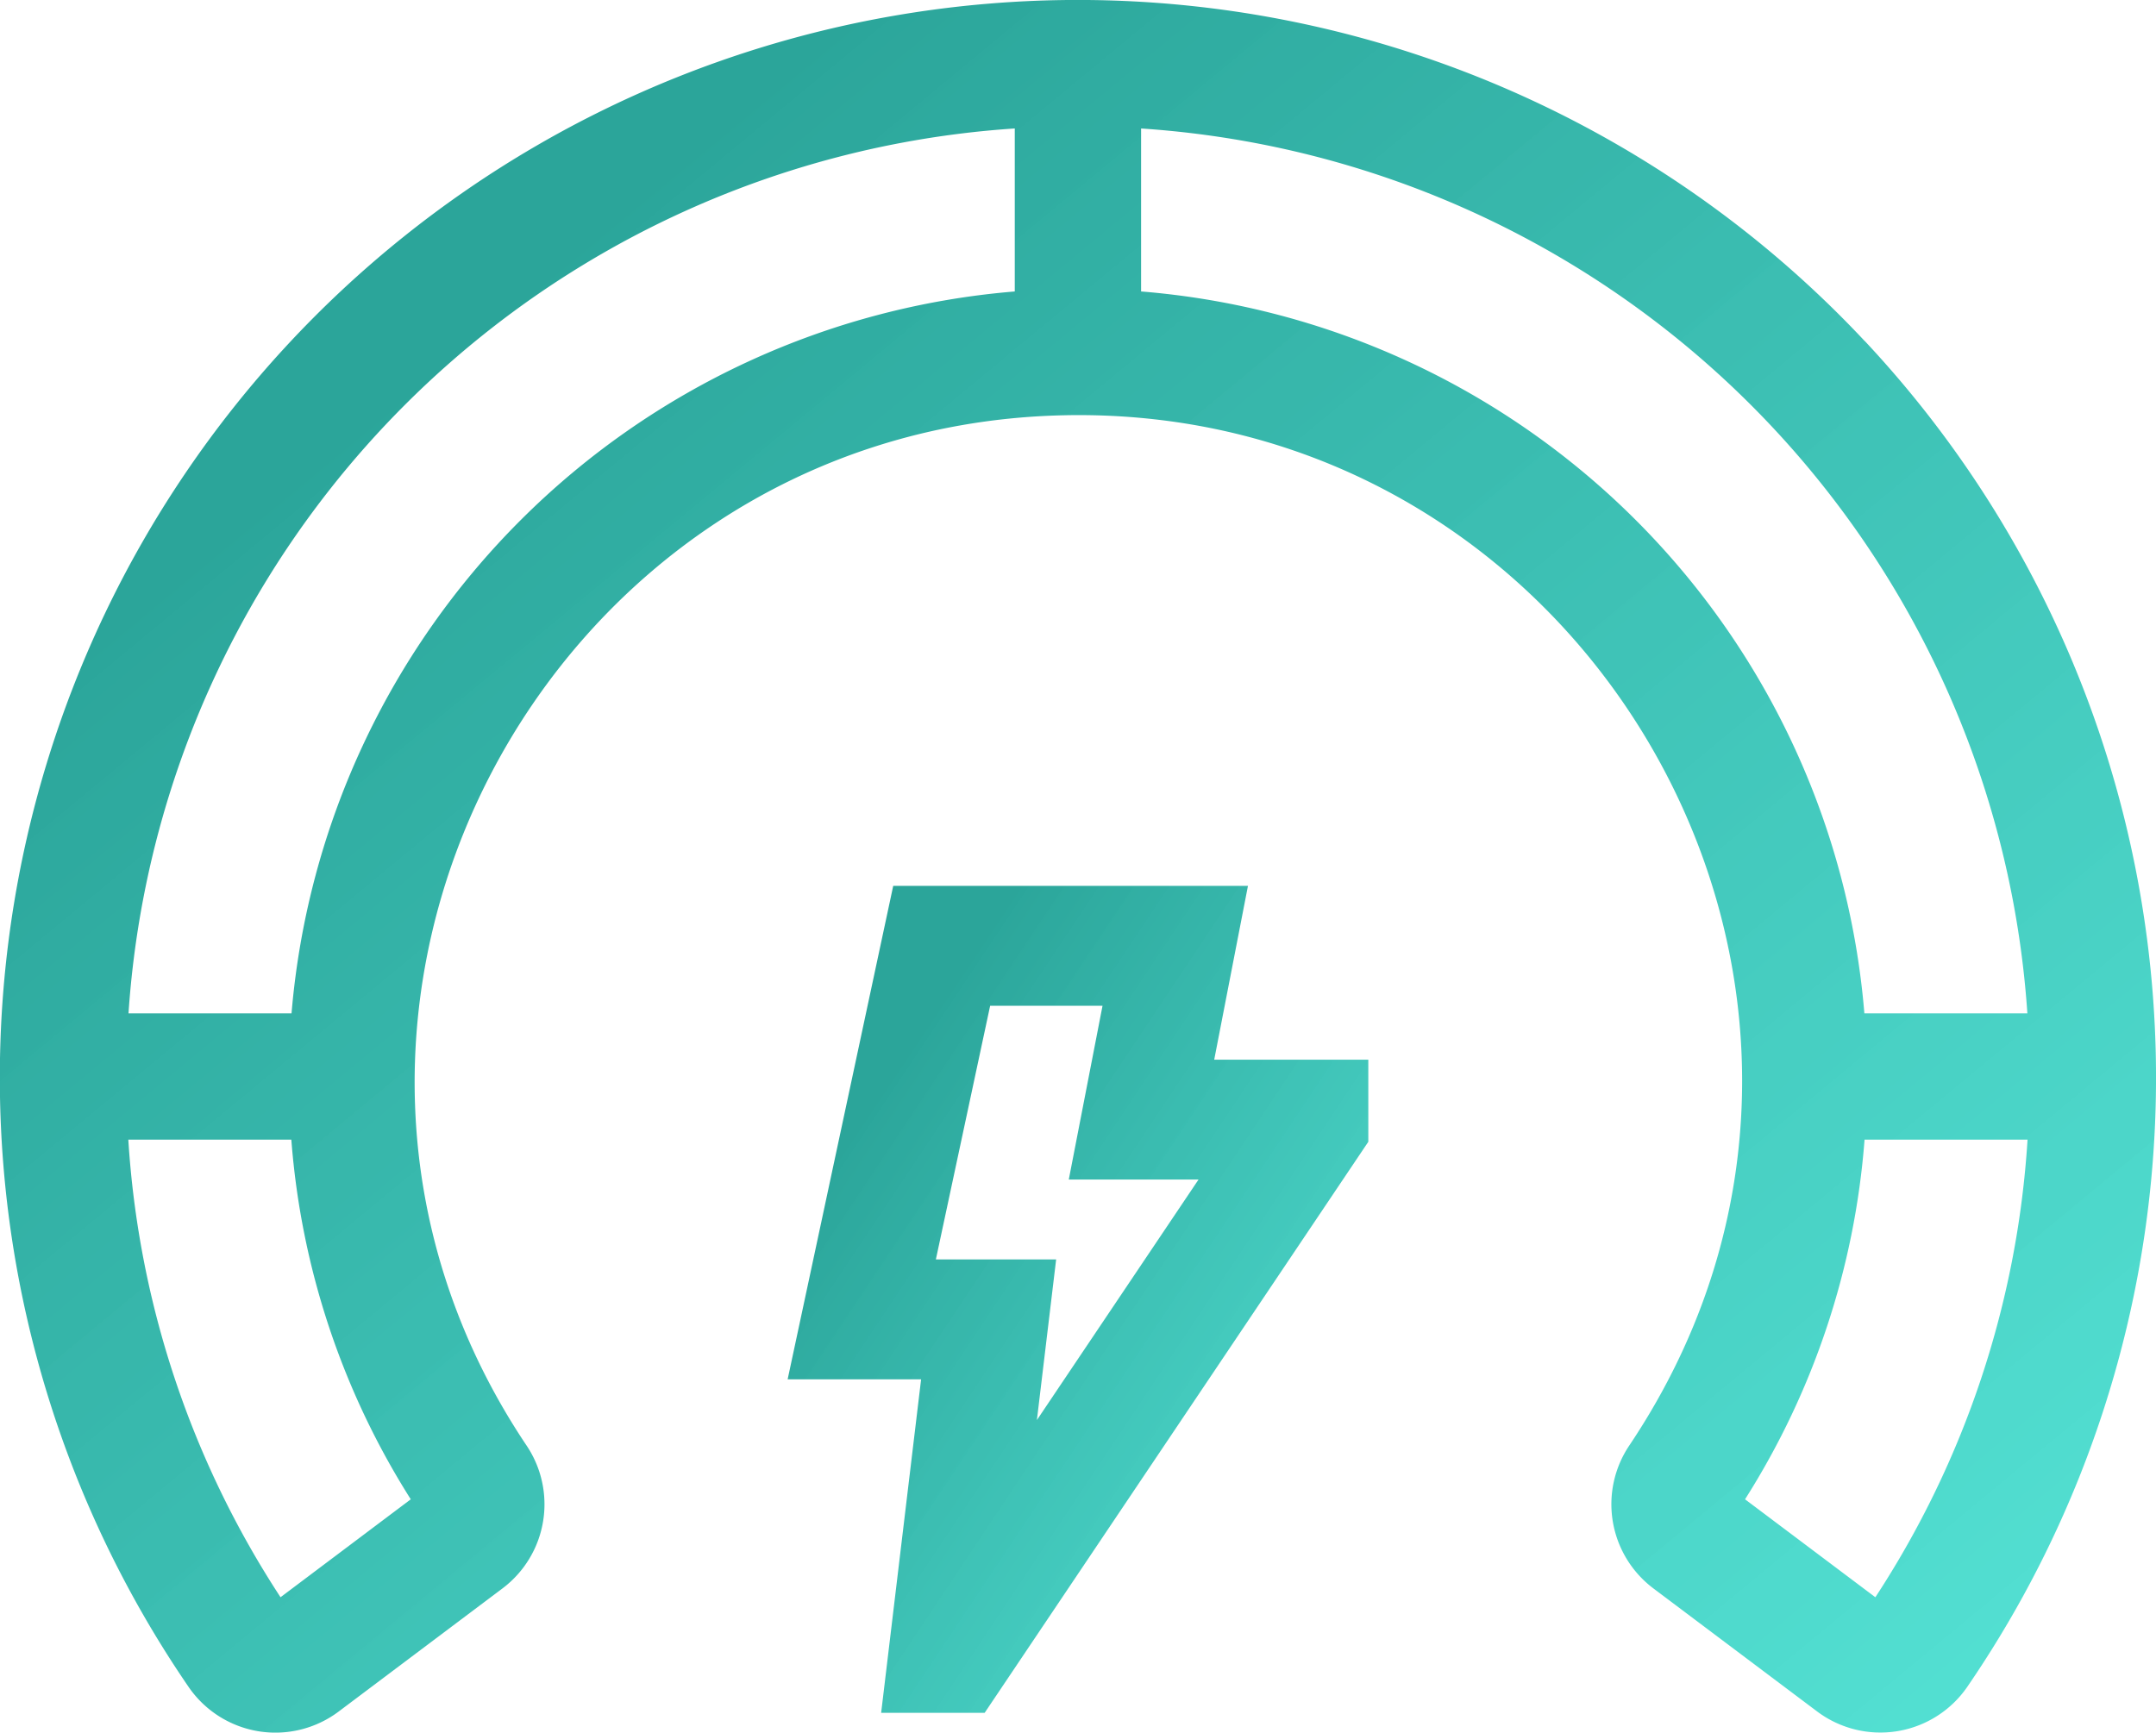 <svg xmlns="http://www.w3.org/2000/svg" xmlns:xlink="http://www.w3.org/1999/xlink" width="95" height="76.364" viewBox="0 0 95 76.364">
  <defs>
    <linearGradient id="linear-gradient" x1="0.202" y1="0.196" x2="1.024" y2="0.978" gradientUnits="objectBoundingBox">
      <stop offset="0" stop-color="#2ba59a"/>
      <stop offset="1" stop-color="#42e0d1" stop-opacity="0.898"/>
    </linearGradient>
  </defs>
  <g id="Group_5959" data-name="Group 5959" transform="translate(-3857.79 -3741)">
    <path id="Path_5395" data-name="Path 5395" d="M277.86,162.5H262.229l-4.652,21.748h5.881l-1.761,14.7h4.56l16.906-25.169V170.16h-6.79Zm-9.3,23.544.848-7.079h-5.3l2.392-11.182h4.952l-1.487,7.66h5.717Z" transform="translate(3634.919 3617.544)" fill="url(#linear-gradient)"/>
    <path id="Path_5392" data-name="Path 5392" d="M82.168,55.689A47.5,47.5,0,0,0,8.316,115.012a4.64,4.64,0,0,0,6.608,1.075l7.219-5.427a4.641,4.641,0,0,0,1.061-6.293c-12.756-19.028.72-44.651,23.308-45.4,23.555-.787,38.564,25.576,25.281,45.394a4.642,4.642,0,0,0,1.06,6.3l7.218,5.426A4.646,4.646,0,0,0,86.684,115a47.49,47.49,0,0,0-4.516-59.316ZM12.361,111.05A41.57,41.57,0,0,1,5.654,90.882h7.183A34.515,34.515,0,0,0,18.1,106.734ZM44.714,53.5A34.847,34.847,0,0,0,12.846,85.316H5.662a41.905,41.905,0,0,1,39.052-39Zm5.566,0V46.317a41.914,41.914,0,0,1,39.052,39H82.15A34.789,34.789,0,0,0,50.281,53.5Zm32.354,57.551-5.742-4.317a34.482,34.482,0,0,0,5.266-15.852h7.182A41.569,41.569,0,0,1,82.634,111.051Z" transform="translate(3857.79 3700.346)" fill="url(#linear-gradient)"/>
  </g>
</svg>

